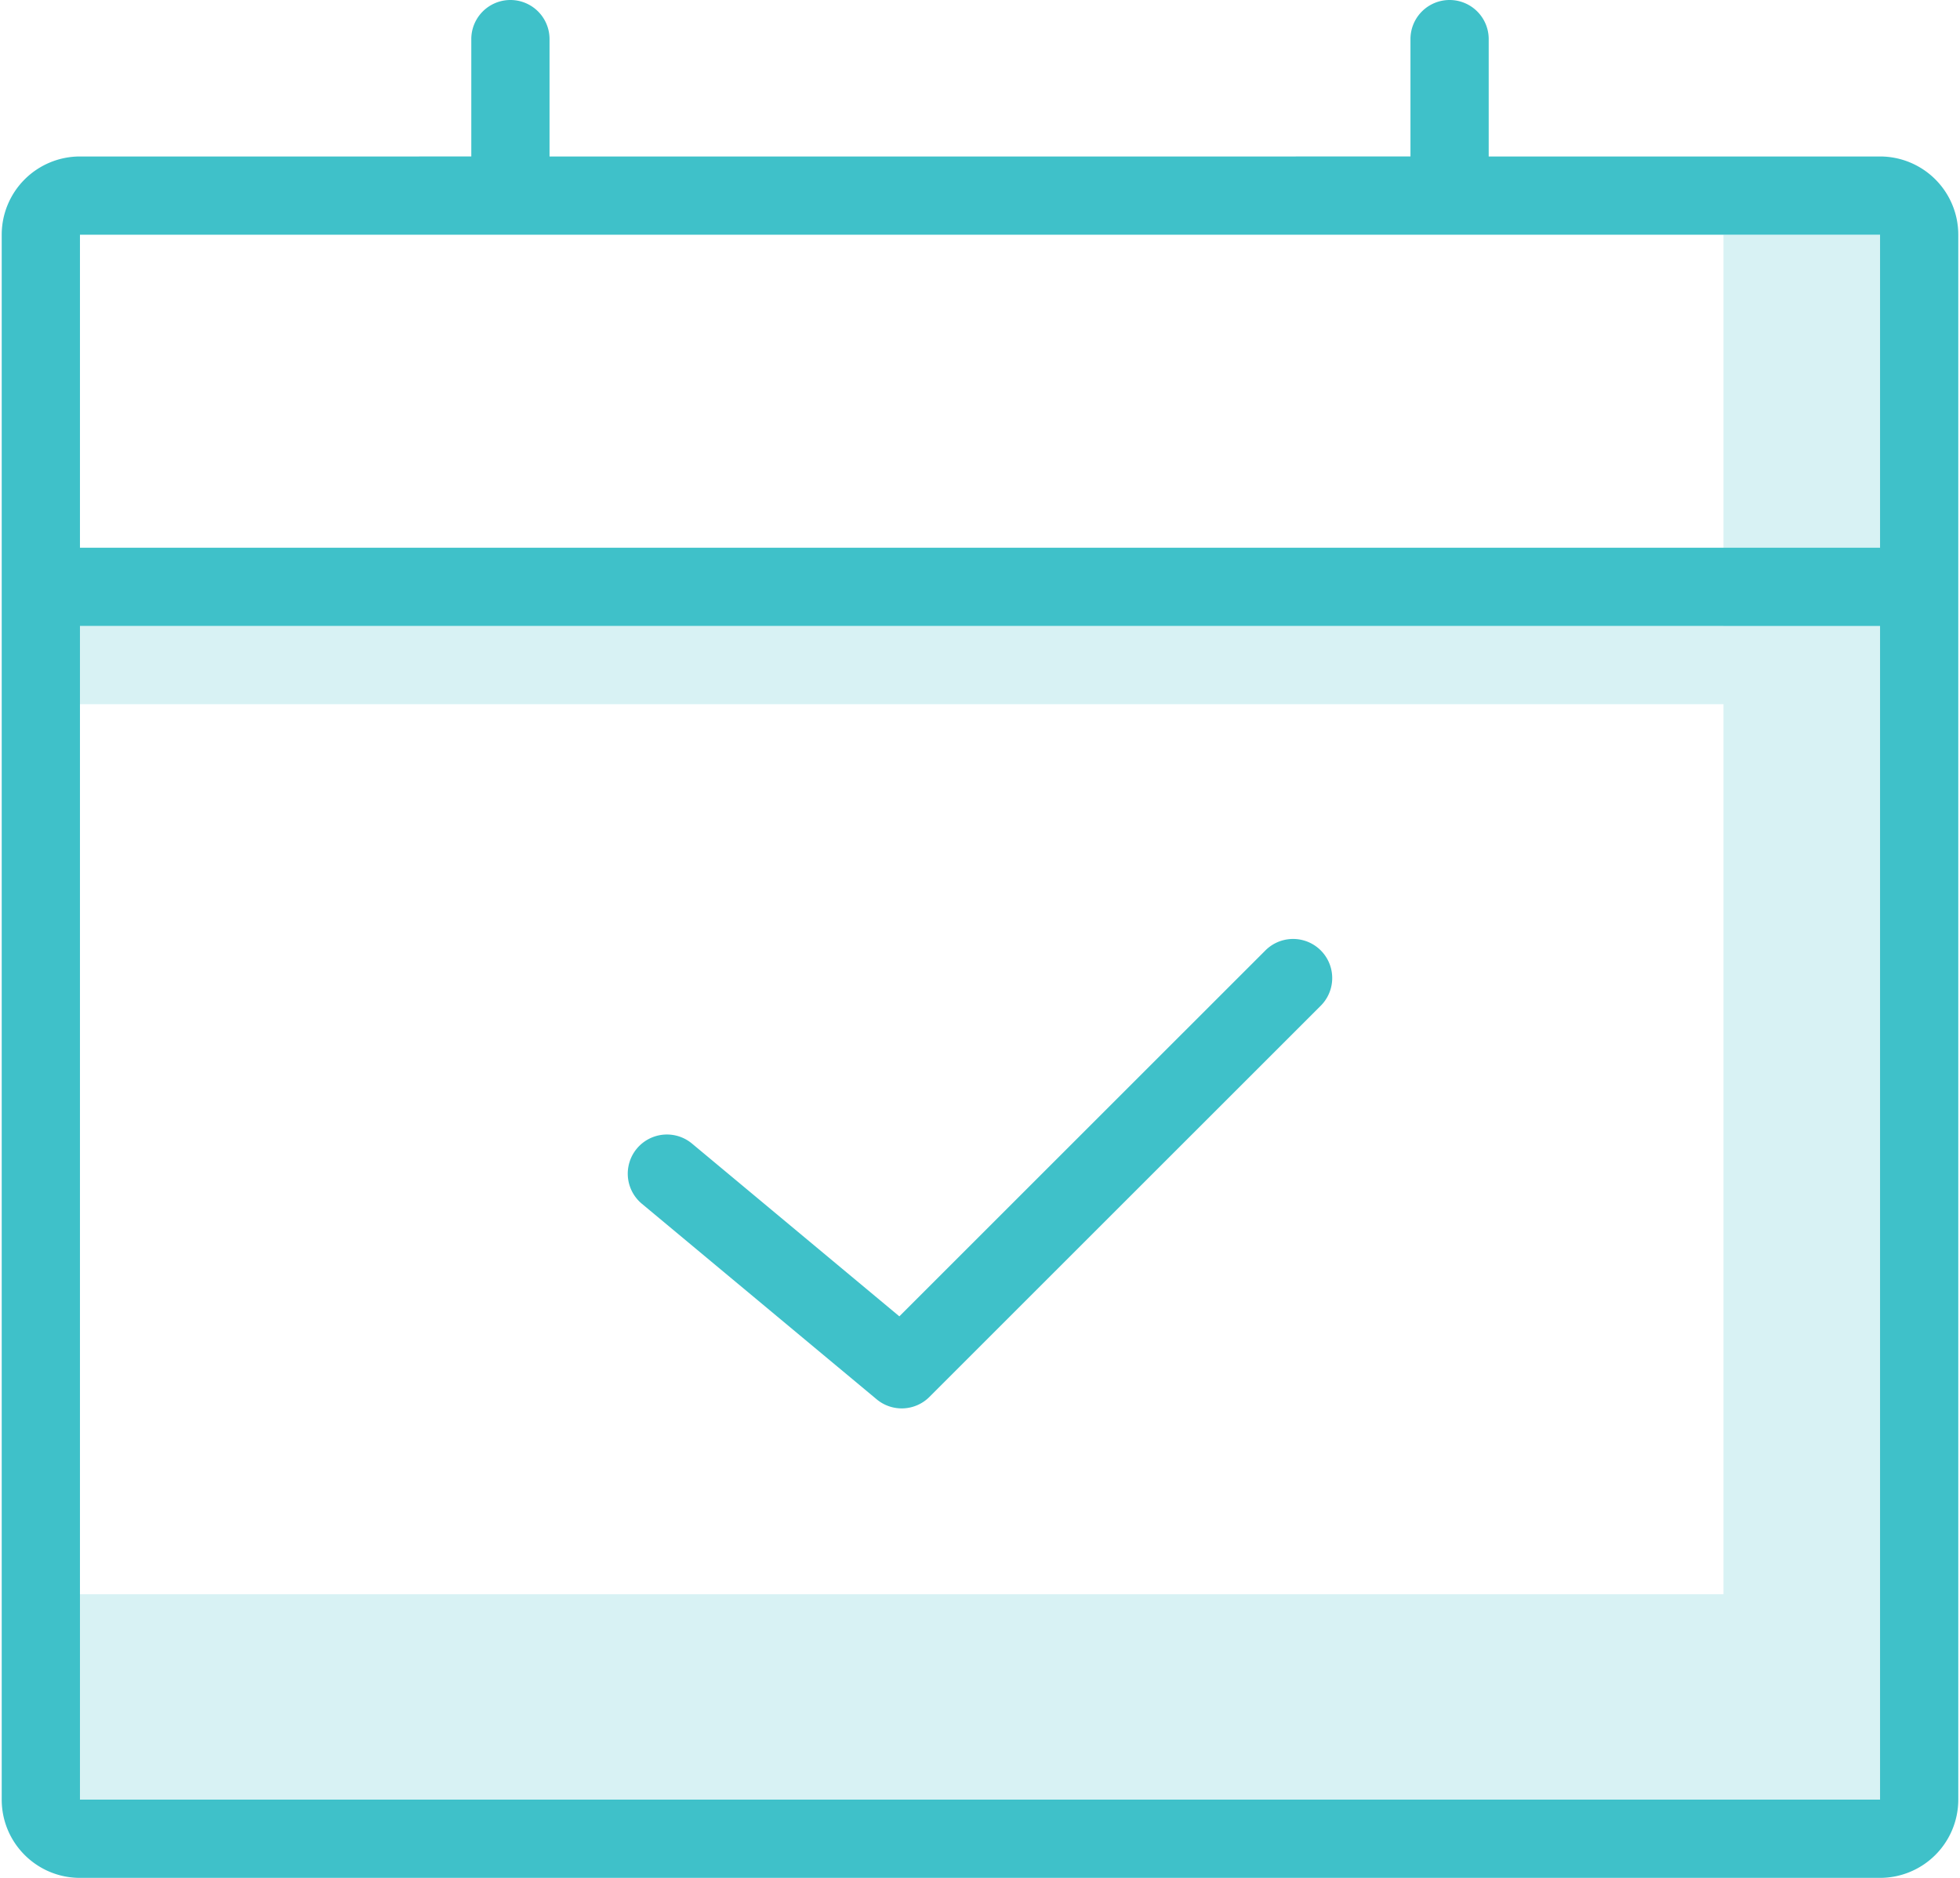 <svg width="48" height="46" viewBox="0 0 48 46" xmlns="http://www.w3.org/2000/svg">
	<g fill="#3FC1C9" fill-rule="nonzero">
		<path opacity=".2" d="M42.208 5.75v9.583H1.958v1.917h40.25v21.802H1v5.031h45.042V5.75z"/>
		<path d="M46.042 3.833h-9.584V.958a.958.958 0 0 0-1.916 0v2.875H13.458V.958a.958.958 0 0 0-1.916 0v2.875H1.958A1.917 1.917 0 0 0 .042 5.75v38.333C.042 45.142.9 46 1.958 46h44.084a1.917 1.917 0 0 0 1.916-1.917V5.75a1.917 1.917 0 0 0-1.916-1.917zm0 40.25H1.958v-28.75h44.084v28.75zm0-30.666H1.958V5.75h44.084v7.667z"/>
		<path d="M21.47 34.278a.958.958 0 0 0 1.291-.059l9.584-9.583a.958.958 0 0 0-1.355-1.355l-8.965 8.964-5.078-4.232a.959.959 0 1 0-1.228 1.474l5.751 4.791z"/>
	</g>
</svg>